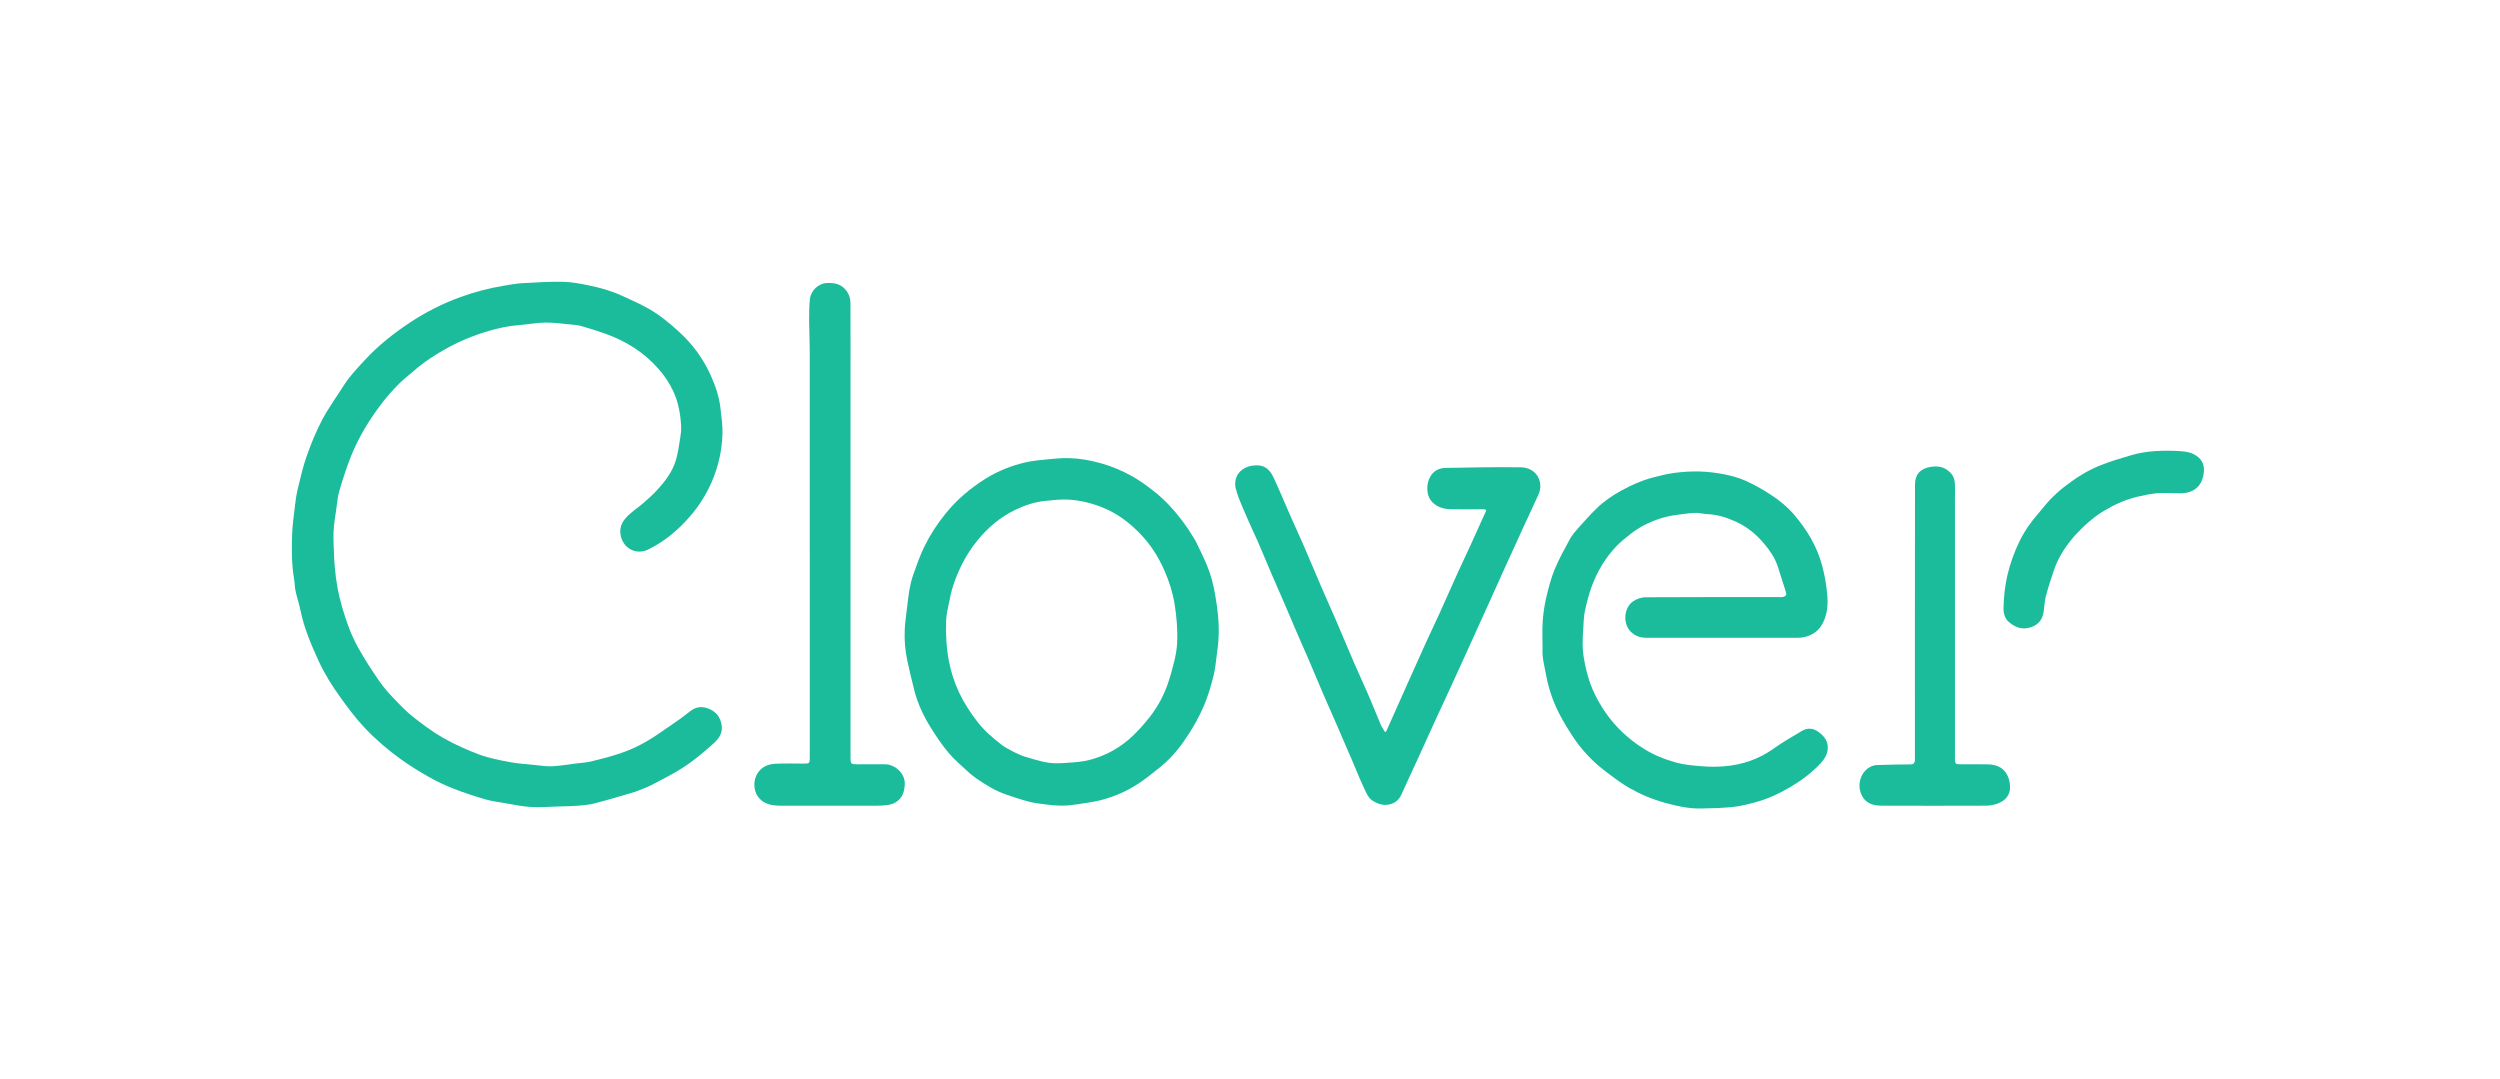 <?xml version="1.0" encoding="UTF-8"?>
<svg width="380px" height="164px" viewBox="0 0 380 164" xmlns="http://www.w3.org/2000/svg" xmlns:xlink="http://www.w3.org/1999/xlink" version="1.1">
 <!-- © 2020 Clover Intelligence Artificielle -->
 <g id="Forme-108">
  <path id="Tracé" d="M96.521 120.365 C94.456 120.971 92.426 121.58 90.375 122.114 89.575 122.322 88.734 122.397 87.905 122.465 86.945 122.543 85.978 122.552 85.014 122.58 83.569 122.621 82.119 122.745 80.681 122.661 79.352 122.584 78.034 122.294 76.715 122.073 75.722 121.907 74.712 121.778 73.749 121.496 72.153 121.03 70.564 120.514 69.017 119.907 67.702 119.391 66.408 118.79 65.179 118.095 63.67 117.241 62.187 116.32 60.785 115.302 58.841 113.892 57.021 112.324 55.371 110.565 54.032 109.138 52.873 107.577 51.731 105.99 50.478 104.25 49.344 102.446 48.452 100.507 47.294 97.989 46.203 95.44 45.653 92.696 45.461 91.737 45.133 90.806 44.928 89.85 44.796 89.234 44.802 88.59 44.696 87.967 44.318 85.744 44.326 83.502 44.399 81.265 44.444 79.861 44.647 78.461 44.814 77.064 44.922 76.157 45.032 75.244 45.248 74.36 45.667 72.636 46.058 70.895 46.65 69.228 47.315 67.357 48.074 65.499 49.004 63.748 49.957 61.954 51.174 60.302 52.261 58.578 53.151 57.167 54.302 55.98 55.425 54.759 57.506 52.494 59.9 50.616 62.454 48.937 64.821 47.38 67.34 46.116 70.012 45.145 72.099 44.388 74.231 43.832 76.412 43.455 77.432 43.279 78.46 43.097 79.492 43.037 81.542 42.917 83.598 42.797 85.649 42.839 86.945 42.865 88.248 43.122 89.525 43.386 91.241 43.74 92.933 44.215 94.533 44.95 95.91 45.582 97.307 46.189 98.619 46.938 100.311 47.904 101.814 49.145 103.251 50.465 105.308 52.354 106.922 54.565 108.056 57.109 108.766 58.702 109.333 60.356 109.517 62.108 109.653 63.395 109.861 64.692 109.817 65.978 109.73 68.524 109.185 70.987 108.145 73.338 107.316 75.212 106.247 76.911 104.907 78.46 103.105 80.543 101.043 82.28 98.566 83.509 96.734 84.418 94.745 83.395 94.344 81.4 94.045 79.915 94.791 78.948 95.785 78.076 96.453 77.49 97.192 76.985 97.863 76.402 98.54 75.814 99.208 75.208 99.818 74.552 101.119 73.15 102.282 71.635 102.791 69.756 103.093 68.64 103.244 67.48 103.428 66.335 103.51 65.823 103.561 65.295 103.533 64.779 103.434 62.975 103.134 61.214 102.373 59.55 101.78 58.251 100.999 57.092 100.054 56.023 97.848 53.523 95.114 51.834 92.006 50.718 90.795 50.284 89.562 49.908 88.326 49.551 87.841 49.411 87.323 49.373 86.817 49.327 85.491 49.208 84.163 49.012 82.839 49.03 81.508 49.048 80.182 49.323 78.85 49.42 77.311 49.532 75.82 49.861 74.346 50.286 72.138 50.923 70.019 51.792 68.005 52.891 66.2 53.875 64.479 54.996 62.924 56.354 62.168 57.015 61.354 57.617 60.653 58.33 59.74 59.259 58.852 60.226 58.066 61.262 57.113 62.517 56.209 63.821 55.413 65.18 54.64 66.499 53.943 67.879 53.374 69.297 52.687 71.007 52.122 72.772 51.6 74.541 51.329 75.456 51.247 76.431 51.113 77.383 50.951 78.532 50.746 79.682 50.701 80.837 50.65 82.172 50.746 83.513 50.791 84.85 50.807 85.317 50.858 85.782 50.895 86.248 51.061 88.336 51.44 90.38 52.033 92.395 52.65 94.491 53.378 96.544 54.439 98.446 55.404 100.177 56.496 101.843 57.614 103.483 58.241 104.404 58.99 105.253 59.76 106.063 60.718 107.072 61.686 108.094 62.774 108.953 64.252 110.12 65.777 111.263 67.411 112.187 69.167 113.18 71.032 114.014 72.925 114.716 74.381 115.257 75.942 115.545 77.478 115.835 78.718 116.069 79.989 116.149 81.249 116.277 82.143 116.368 83.044 116.512 83.935 116.472 85.091 116.42 86.239 116.211 87.39 116.067 88.218 115.963 89.063 115.924 89.87 115.731 91.336 115.383 92.798 114.999 94.228 114.525 96.359 113.818 98.33 112.767 100.174 111.482 101.209 110.761 102.259 110.063 103.288 109.335 103.885 108.913 104.446 108.44 105.037 108.009 106.046 107.276 107.116 107.375 108.14 107.922 109.158 108.466 109.648 109.43 109.718 110.544 109.778 111.497 109.257 112.259 108.58 112.891 108.048 113.388 107.488 113.855 106.935 114.329 105.559 115.508 104.103 116.578 102.518 117.459 101.305 118.134 100.087 118.801 98.843 119.416 98.106 119.78 97.315 120.035 96.521 120.365 Z" fill="#1abc9c" fill-opacity="1" stroke="none"/>
  <path id="Tracé-1" d="M234.468 98.553 C234.468 97.159 234.399 95.814 234.489 94.479 234.57 93.264 234.745 92.043 235.022 90.859 235.365 89.396 235.744 87.923 236.313 86.538 236.969 84.942 237.821 83.422 238.648 81.901 238.96 81.325 239.408 80.811 239.848 80.317 240.758 79.296 241.67 78.271 242.645 77.313 243.76 76.218 245.047 75.339 246.419 74.581 247.941 73.74 249.518 73.032 251.201 72.593 252.3 72.307 253.408 72.021 254.531 71.877 255.789 71.715 257.07 71.631 258.336 71.666 259.58 71.7 260.832 71.852 262.053 72.092 263.152 72.307 264.261 72.603 265.278 73.057 266.588 73.642 267.854 74.354 269.06 75.134 270.366 75.979 271.597 76.951 272.622 78.14 274.631 80.468 276.198 83.033 276.988 86.05 277.372 87.517 277.622 88.981 277.748 90.494 277.869 91.955 277.751 93.316 277.104 94.639 276.508 95.856 275.535 96.55 274.247 96.838 273.881 96.92 273.495 96.947 273.118 96.947 265.466 96.953 257.813 96.958 250.16 96.946 248.717 96.944 247.667 96.088 247.289 95.128 246.692 93.611 247.26 92.056 248.237 91.397 248.763 91.042 249.473 90.788 250.101 90.784 256.882 90.742 263.663 90.758 270.444 90.758 270.604 90.758 270.77 90.786 270.923 90.753 271.52 90.624 271.608 90.449 271.418 89.857 271.025 88.632 270.631 87.407 270.244 86.179 269.829 84.864 269.066 83.742 268.203 82.704 267.007 81.267 265.591 80.081 263.863 79.3 262.481 78.675 261.067 78.205 259.532 78.148 258.954 78.127 258.379 77.952 257.805 77.958 257.068 77.966 256.33 78.062 255.598 78.163 254.763 78.278 253.919 78.38 253.108 78.596 251.236 79.095 249.49 79.895 247.948 81.082 247.154 81.693 246.36 82.326 245.671 83.049 244.01 84.791 242.799 86.842 241.962 89.087 241.501 90.325 241.176 91.621 240.896 92.914 240.717 93.733 240.722 94.594 240.665 95.437 240.614 96.205 240.564 96.974 240.561 97.742 240.553 99.385 240.875 100.98 241.301 102.559 241.85 104.593 242.782 106.455 243.956 108.184 245.481 110.431 247.426 112.259 249.721 113.726 251.313 114.743 253.045 115.44 254.84 115.928 256.109 116.273 257.455 116.371 258.776 116.477 259.843 116.562 260.927 116.561 261.995 116.481 264.798 116.274 267.36 115.398 269.668 113.735 271.003 112.773 272.456 111.975 273.864 111.115 274.742 110.579 275.596 110.668 276.419 111.261 277.302 111.897 277.905 112.701 277.815 113.84 277.746 114.705 277.289 115.43 276.712 116.046 275.405 117.442 273.888 118.584 272.247 119.564 270.511 120.601 268.688 121.45 266.731 121.969 265.616 122.264 264.483 122.549 263.341 122.665 261.724 122.828 260.092 122.867 258.466 122.892 256.637 122.92 254.859 122.518 253.11 122.037 251.214 121.517 249.397 120.759 247.692 119.787 246.586 119.157 245.551 118.391 244.532 117.623 243.61 116.929 242.696 116.206 241.885 115.39 241.01 114.511 240.177 113.566 239.473 112.548 238.548 111.21 237.682 109.815 236.946 108.366 236.008 106.52 235.356 104.559 234.986 102.502 234.753 101.208 234.373 99.942 234.468 98.553 Z" fill="#1abc9c" fill-opacity="1" stroke="none"/>
  <path id="Tracé-2" d="M181.794 82.348 C182.374 83.569 182.964 84.748 183.471 85.962 184.076 87.406 184.449 88.919 184.717 90.467 185.085 92.589 185.331 94.715 185.227 96.868 185.18 97.864 185.04 98.858 184.913 99.849 184.792 100.79 184.702 101.742 184.473 102.658 184.15 103.955 183.783 105.25 183.306 106.497 182.45 108.733 181.254 110.806 179.886 112.764 178.836 114.265 177.595 115.617 176.153 116.761 175.114 117.584 174.084 118.427 172.976 119.15 171.254 120.272 169.37 121.092 167.379 121.604 166.192 121.908 164.966 122.07 163.75 122.253 162.986 122.368 162.209 122.463 161.438 122.459 160.542 122.455 159.642 122.362 158.751 122.252 157.916 122.15 157.073 122.035 156.262 121.82 155.131 121.52 154.02 121.138 152.911 120.762 151.262 120.203 149.802 119.281 148.379 118.304 147.914 117.984 147.474 117.62 147.061 117.234 146.081 116.318 145.035 115.451 144.18 114.426 143.18 113.227 142.291 111.921 141.469 110.591 140.393 108.848 139.504 106.999 138.991 105.001 138.61 103.517 138.268 102.023 137.933 100.528 137.575 98.936 137.449 97.312 137.519 95.688 137.575 94.427 137.794 93.173 137.927 91.914 138.09 90.389 138.287 88.864 138.795 87.414 139.311 85.941 139.83 84.455 140.515 83.057 141.4 81.252 142.499 79.568 143.781 77.997 145.495 75.896 147.533 74.177 149.814 72.756 151.699 71.581 153.761 70.758 155.932 70.269 156.956 70.038 158.014 69.937 159.062 69.836 160.204 69.726 161.354 69.602 162.496 69.633 164.12 69.676 165.72 69.967 167.293 70.403 168.988 70.872 170.598 71.555 172.119 72.409 173.228 73.033 174.271 73.791 175.277 74.575 176.143 75.25 176.966 75.998 177.718 76.798 179.165 78.336 180.426 80.024 181.499 81.846 181.592 82.003 181.678 82.163 181.794 82.348 M154.215 114.358 C154.714 114.572 155.197 114.837 155.714 114.99 156.906 115.342 158.099 115.736 159.321 115.93 160.282 116.082 161.29 116.015 162.269 115.946 163.389 115.866 164.531 115.79 165.61 115.51 168.108 114.862 170.328 113.628 172.193 111.84 173.155 110.917 174.048 109.904 174.863 108.848 175.96 107.426 176.817 105.842 177.428 104.151 177.854 102.972 178.191 101.755 178.486 100.535 178.704 99.634 178.875 98.706 178.92 97.783 179.016 95.767 178.858 93.765 178.529 91.766 178.243 90.028 177.714 88.387 177.018 86.782 176.119 84.711 174.93 82.826 173.369 81.198 171.735 79.494 169.899 78.081 167.675 77.172 165.979 76.478 164.232 76.057 162.43 75.941 161.259 75.866 160.067 76.021 158.891 76.136 157.306 76.291 155.806 76.792 154.376 77.471 151.989 78.604 150.046 80.285 148.405 82.351 146.812 84.356 145.683 86.596 144.882 89.008 144.595 89.873 144.421 90.779 144.236 91.675 144.063 92.517 143.859 93.367 143.82 94.22 143.725 96.306 143.846 98.387 144.228 100.448 144.54 102.133 145.072 103.748 145.799 105.295 146.534 106.86 147.478 108.291 148.533 109.666 149.582 111.033 150.86 112.134 152.201 113.173 152.79 113.629 153.47 113.967 154.215 114.358 Z" fill="#1abc9c" fill-opacity="1" stroke="none"/>
  <path id="Tracé-3" d="M225.738 77.97 C225.97 77.597 225.948 77.401 225.47 77.405 223.779 77.416 222.088 77.441 220.398 77.396 219.445 77.371 218.565 77.117 217.81 76.421 216.702 75.401 216.747 73.532 217.443 72.377 217.966 71.509 218.795 71.14 219.731 71.123 223.525 71.052 227.32 70.978 231.113 71.028 232.82 71.051 234.176 72.156 234.13 74.062 234.119 74.509 233.937 74.973 233.749 75.392 233.083 76.879 232.373 78.346 231.693 79.827 230.677 82.039 229.669 84.256 228.662 86.473 227.853 88.256 227.052 90.042 226.245 91.826 225.315 93.879 224.383 95.932 223.451 97.984 222.532 100.006 221.617 102.03 220.691 104.048 219.915 105.739 219.12 107.42 218.344 109.11 217.398 111.174 216.466 113.245 215.522 115.309 214.686 117.135 213.831 118.952 213.008 120.782 212.547 121.806 211.706 122.296 210.666 122.34 209.964 122.37 209.27 122.119 208.641 121.71 207.943 121.254 207.682 120.52 207.359 119.847 206.749 118.573 206.237 117.251 205.679 115.952 204.848 114.018 204.016 112.084 203.177 110.154 202.482 108.555 201.765 106.966 201.076 105.364 200.342 103.657 199.636 101.938 198.904 100.23 198.38 99.006 197.827 97.793 197.3 96.57 196.583 94.909 195.883 93.241 195.168 91.58 194.563 90.175 193.938 88.779 193.335 87.373 192.622 85.711 191.933 84.038 191.214 82.378 190.756 81.322 190.237 80.291 189.79 79.23 189.114 77.624 188.323 76.044 187.864 74.374 187.406 72.707 188.335 71.144 190.238 70.801 191.853 70.51 192.88 71.06 193.585 72.584 194.51 74.583 195.352 76.621 196.241 78.638 196.871 80.068 197.534 81.483 198.156 82.917 199.065 85.014 199.942 87.125 200.847 89.224 201.577 90.915 202.34 92.592 203.069 94.284 204.012 96.474 204.923 98.678 205.87 100.866 206.556 102.451 207.295 104.013 207.979 105.599 208.643 107.139 209.259 108.699 209.912 110.244 210.033 110.53 210.25 110.773 210.385 111.054 210.536 111.37 210.648 111.295 210.759 111.046 211.332 109.771 211.9 108.493 212.469 107.216 212.945 106.149 213.418 105.082 213.895 104.016 214.85 101.884 215.8 99.75 216.767 97.623 217.407 96.215 218.085 94.824 218.725 93.415 219.717 91.228 220.684 89.029 221.675 86.842 222.259 85.553 222.879 84.28 223.466 82.992 224.223 81.331 224.964 79.662 225.738 77.97 Z" fill="#1abc9c" fill-opacity="1" stroke="none"/>
  <path id="Tracé-4" d="M123.085 106.776 C123.085 88.871 123.088 71.019 123.081 53.167 123.08 51.687 122.991 50.207 122.986 48.726 122.982 47.656 122.991 46.579 123.1 45.515 123.24 44.146 124.382 43.054 125.782 43.013 126.783 42.983 127.683 43.141 128.408 43.906 128.985 44.515 129.267 45.248 129.27 46.057 129.289 50.293 129.279 54.529 129.279 58.765 L129.279 115.311 C129.279 116.049 129.402 116.174 130.13 116.174 131.589 116.174 133.049 116.182 134.508 116.172 136.011 116.16 137.587 117.545 137.526 119.17 137.481 120.353 137.172 121.324 136.139 121.95 135.794 122.159 135.377 122.293 134.977 122.354 134.377 122.444 133.763 122.469 133.155 122.47 128.438 122.478 123.721 122.479 119.005 122.471 118.102 122.469 117.195 122.451 116.351 122.048 114.596 121.208 114.244 119.028 115.134 117.563 115.773 116.511 116.816 116.129 117.964 116.081 119.404 116.022 120.847 116.067 122.289 116.067 122.999 116.067 123.083 115.989 123.084 115.266 123.088 113.237 123.085 111.208 123.085 109.179 123.085 108.396 123.085 107.613 123.085 106.776 Z" fill="#1abc9c" fill-opacity="1" stroke="none"/>
  <path id="Tracé-5" d="M297.154 75.807 L297.154 115.317 C297.154 116.088 297.239 116.174 298.002 116.174 299.373 116.174 300.744 116.152 302.114 116.179 303.923 116.215 305.071 117.034 305.445 118.819 305.761 120.324 305.254 121.664 303.334 122.248 302.82 122.405 302.258 122.464 301.718 122.465 296.468 122.481 291.218 122.488 285.967 122.465 284.692 122.459 283.526 122.095 282.946 120.804 282.224 119.197 282.835 117.253 284.39 116.509 284.654 116.382 284.964 116.299 285.256 116.29 286.967 116.236 288.679 116.184 290.391 116.19 290.887 116.191 291.012 115.96 291.065 115.573 291.081 115.45 291.067 115.324 291.067 115.199 291.067 101.353 291.057 87.506 291.082 73.66 291.084 72.163 291.797 71.282 293.353 70.988 294.485 70.774 295.467 70.924 296.334 71.722 296.867 72.211 297.109 72.824 297.145 73.512 297.185 74.257 297.154 75.006 297.154 75.807 Z" fill="#1abc9c" fill-opacity="1" stroke="none"/>
  <path id="Tracé-6" d="M315.416 81.36 C314.024 82.942 312.897 84.64 312.22 86.601 311.751 87.958 311.31 89.328 310.949 90.716 310.741 91.517 310.757 92.374 310.601 93.192 310.356 94.472 309.476 95.252 308.136 95.478 306.98 95.673 306.076 95.164 305.315 94.522 304.777 94.068 304.514 93.245 304.533 92.473 304.574 90.764 304.736 89.074 305.134 87.393 305.561 85.594 306.182 83.881 306.987 82.232 307.752 80.666 308.761 79.255 309.91 77.944 310.502 77.27 311.034 76.54 311.659 75.899 312.314 75.227 313.015 74.587 313.756 74.012 315.419 72.721 317.185 71.566 319.139 70.778 320.695 70.151 322.313 69.667 323.927 69.196 326.35 68.489 328.849 68.431 331.343 68.569 332.364 68.625 333.411 68.815 334.229 69.574 335.088 70.37 335.099 71.384 334.882 72.393 334.594 73.737 333.708 74.622 332.372 74.892 331.605 75.046 330.785 74.945 329.989 74.951 329.272 74.957 328.546 74.886 327.838 74.969 326.855 75.083 325.874 75.266 324.91 75.496 323.099 75.927 321.419 76.681 319.821 77.639 318.159 78.636 316.75 79.924 315.416 81.36 Z" fill="#1abc9c" fill-opacity="1" stroke="none"/>
 </g>
</svg>
